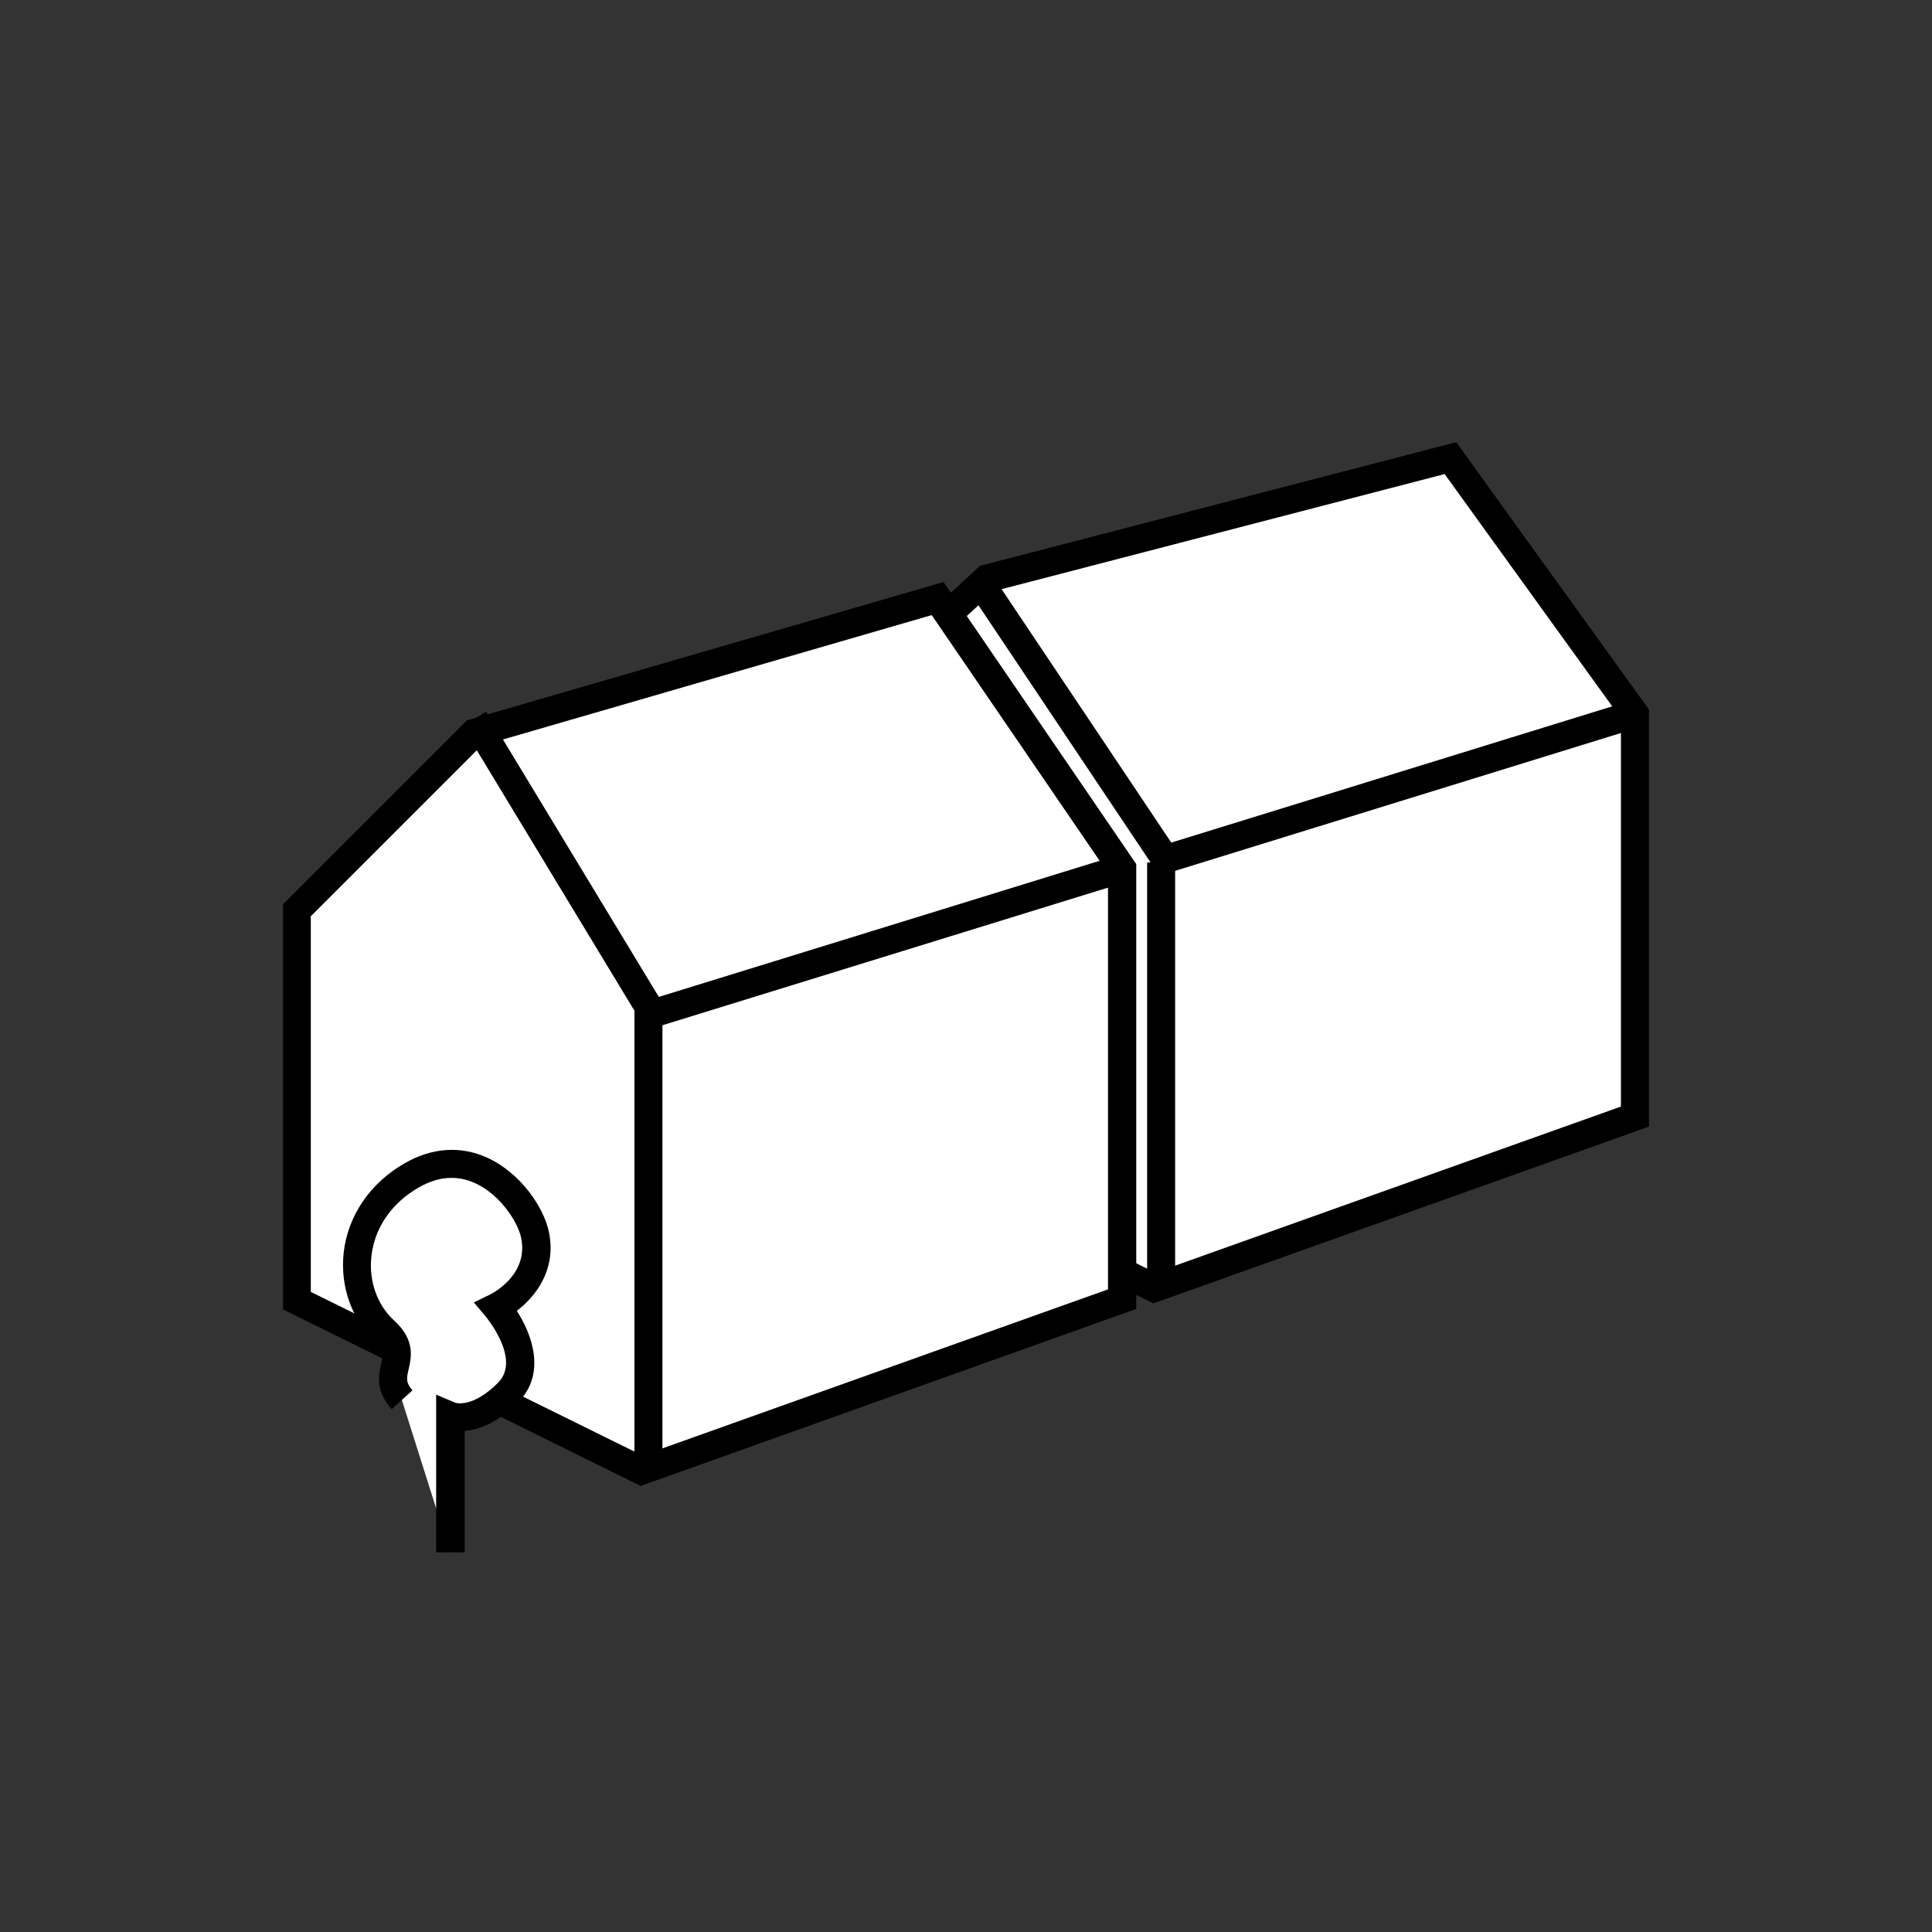 <?xml version="1.0" encoding="utf-8"?>
<!-- Generator: Adobe Illustrator 18.1.0, SVG Export Plug-In . SVG Version: 6.00 Build 0)  -->
<svg version="1.1" id="Layer_1" xmlns="http://www.w3.org/2000/svg" xmlns:xlink="http://www.w3.org/1999/xlink" x="0px" y="0px"
	 viewBox="0 0 800 800" enable-background="new 0 0 800 800" xml:space="preserve">
<rect x="0" y="0" width="800" height="800" fill="#333333" stroke="none"/>
<g>
	<g>
		<g>
			<polygon fill="#FFFFFF" points="335.4,463 335.4,307.1 408.7,239.5 600.6,189.7 677,295.7 677,462.4 478,533.4 			"/>
			<path d="M477.6,539.7l-148.1-73.1V304.5l76.3-70.2L603,183.1l79.8,110.7v172.7L477.6,539.7z M341.2,459.3l137.2,67.7l192.8-68.8
				V297.5l-73-101.2l-186.7,48.5l-70.4,64.8V459.3z"/>
		</g>
		<g>
			<path fill="#9A4F50" stroke="#000000" stroke-width="2" stroke-miterlimit="10" d="M416.9,246.8"/>
		</g>
		<g>
			<path fill="#9A4F50" stroke="#000000" stroke-width="2" stroke-miterlimit="10" d="M340.2,183.4"/>
		</g>
		<g>
			<polygon points="480.1,362.6 403.8,248.6 413.5,242.1 485,348.9 675.3,290.1 678.7,301.2 			"/>
		</g>
		<g>
			<rect x="475" y="357.1" width="11.6" height="170.3"/>
		</g>
	</g>
	<g>
		<g>
			<polygon fill="#FFFFFF" points="123,538.6 123,376.8 196.3,303.5 388.3,247.9 464.6,359.7 464.6,538 265.7,609 			"/>
			<path d="M265.3,615.3l-148.1-73.1V374.4l76.1-76.1l197.4-57.3l79.8,116.8v184.2L265.3,615.3z M128.8,535L266,602.7l192.8-68.8
				V361.5l-73-106.8l-186.5,54.1l-70.6,70.6V535z"/>
		</g>
		<g>
			<path fill="#9A4F50" stroke="#000000" stroke-width="2" stroke-miterlimit="10" d="M204.5,322.4"/>
		</g>
		<g>
			<path fill="#9A4F50" stroke="#000000" stroke-width="2" stroke-miterlimit="10" d="M127.9,259"/>
		</g>
		<g>
			<polygon points="267.6,426.6 191.4,300.7 201.3,294.7 272.8,412.8 462.9,354.1 466.4,365.2 			"/>
		</g>
		<g>
			<rect x="262.7" y="415.3" width="11.6" height="187.8"/>
		</g>
	</g>
	<g>
		<path fill="#FFFFFF" d="M186.4,642.9v-56.5c0,0,10,4.3,23.8-9.6c13.8-13.8-4.8-35.4-4.8-35.4s20.2-9.6,16-29.9
			c-2.7-13.3-23.7-40.4-51-24.8s-28.8,48.5-11.1,64.7c11.8,10.8-3,17.2,7.1,28.3"/>
		<path d="M192.2,642.8h-11.6v-65.3l8.1,3.4c0.1,0,7,2.2,17.5-8.3c9.8-9.8-5-27.3-5.1-27.5l-4.9-5.8l6.8-3.3c0.6-0.3,16-8,12.8-23.4
			c-1.3-6.5-8.7-18-19.1-22.7c-7.5-3.4-15.3-2.8-23.3,1.8c-11.2,6.4-18.3,16.7-19.6,28.4c-1.2,10.3,2.4,20.4,9.6,26.9
			c8.6,7.9,6.9,15.2,5.8,20c-0.9,3.8-1.2,5.5,1.6,8.7l-8.6,7.8c-6.9-7.6-5.4-14.5-4.3-19c0.9-4.1,1.3-5.6-2.3-8.9
			c-9.9-9-14.8-22.8-13.3-36.8c1.7-15.4,11-29,25.4-37.2c11.2-6.4,23-7.2,33.9-2.3c13.9,6.3,23.6,20.6,25.7,30.9
			c3.2,15.4-5.4,26.6-13.3,32.6c6.6,10.2,12.1,26.3,0.5,37.9c-8.8,8.8-16.7,11.4-22.1,11.8V642.8z"/>
	</g>
</g>
</svg>
